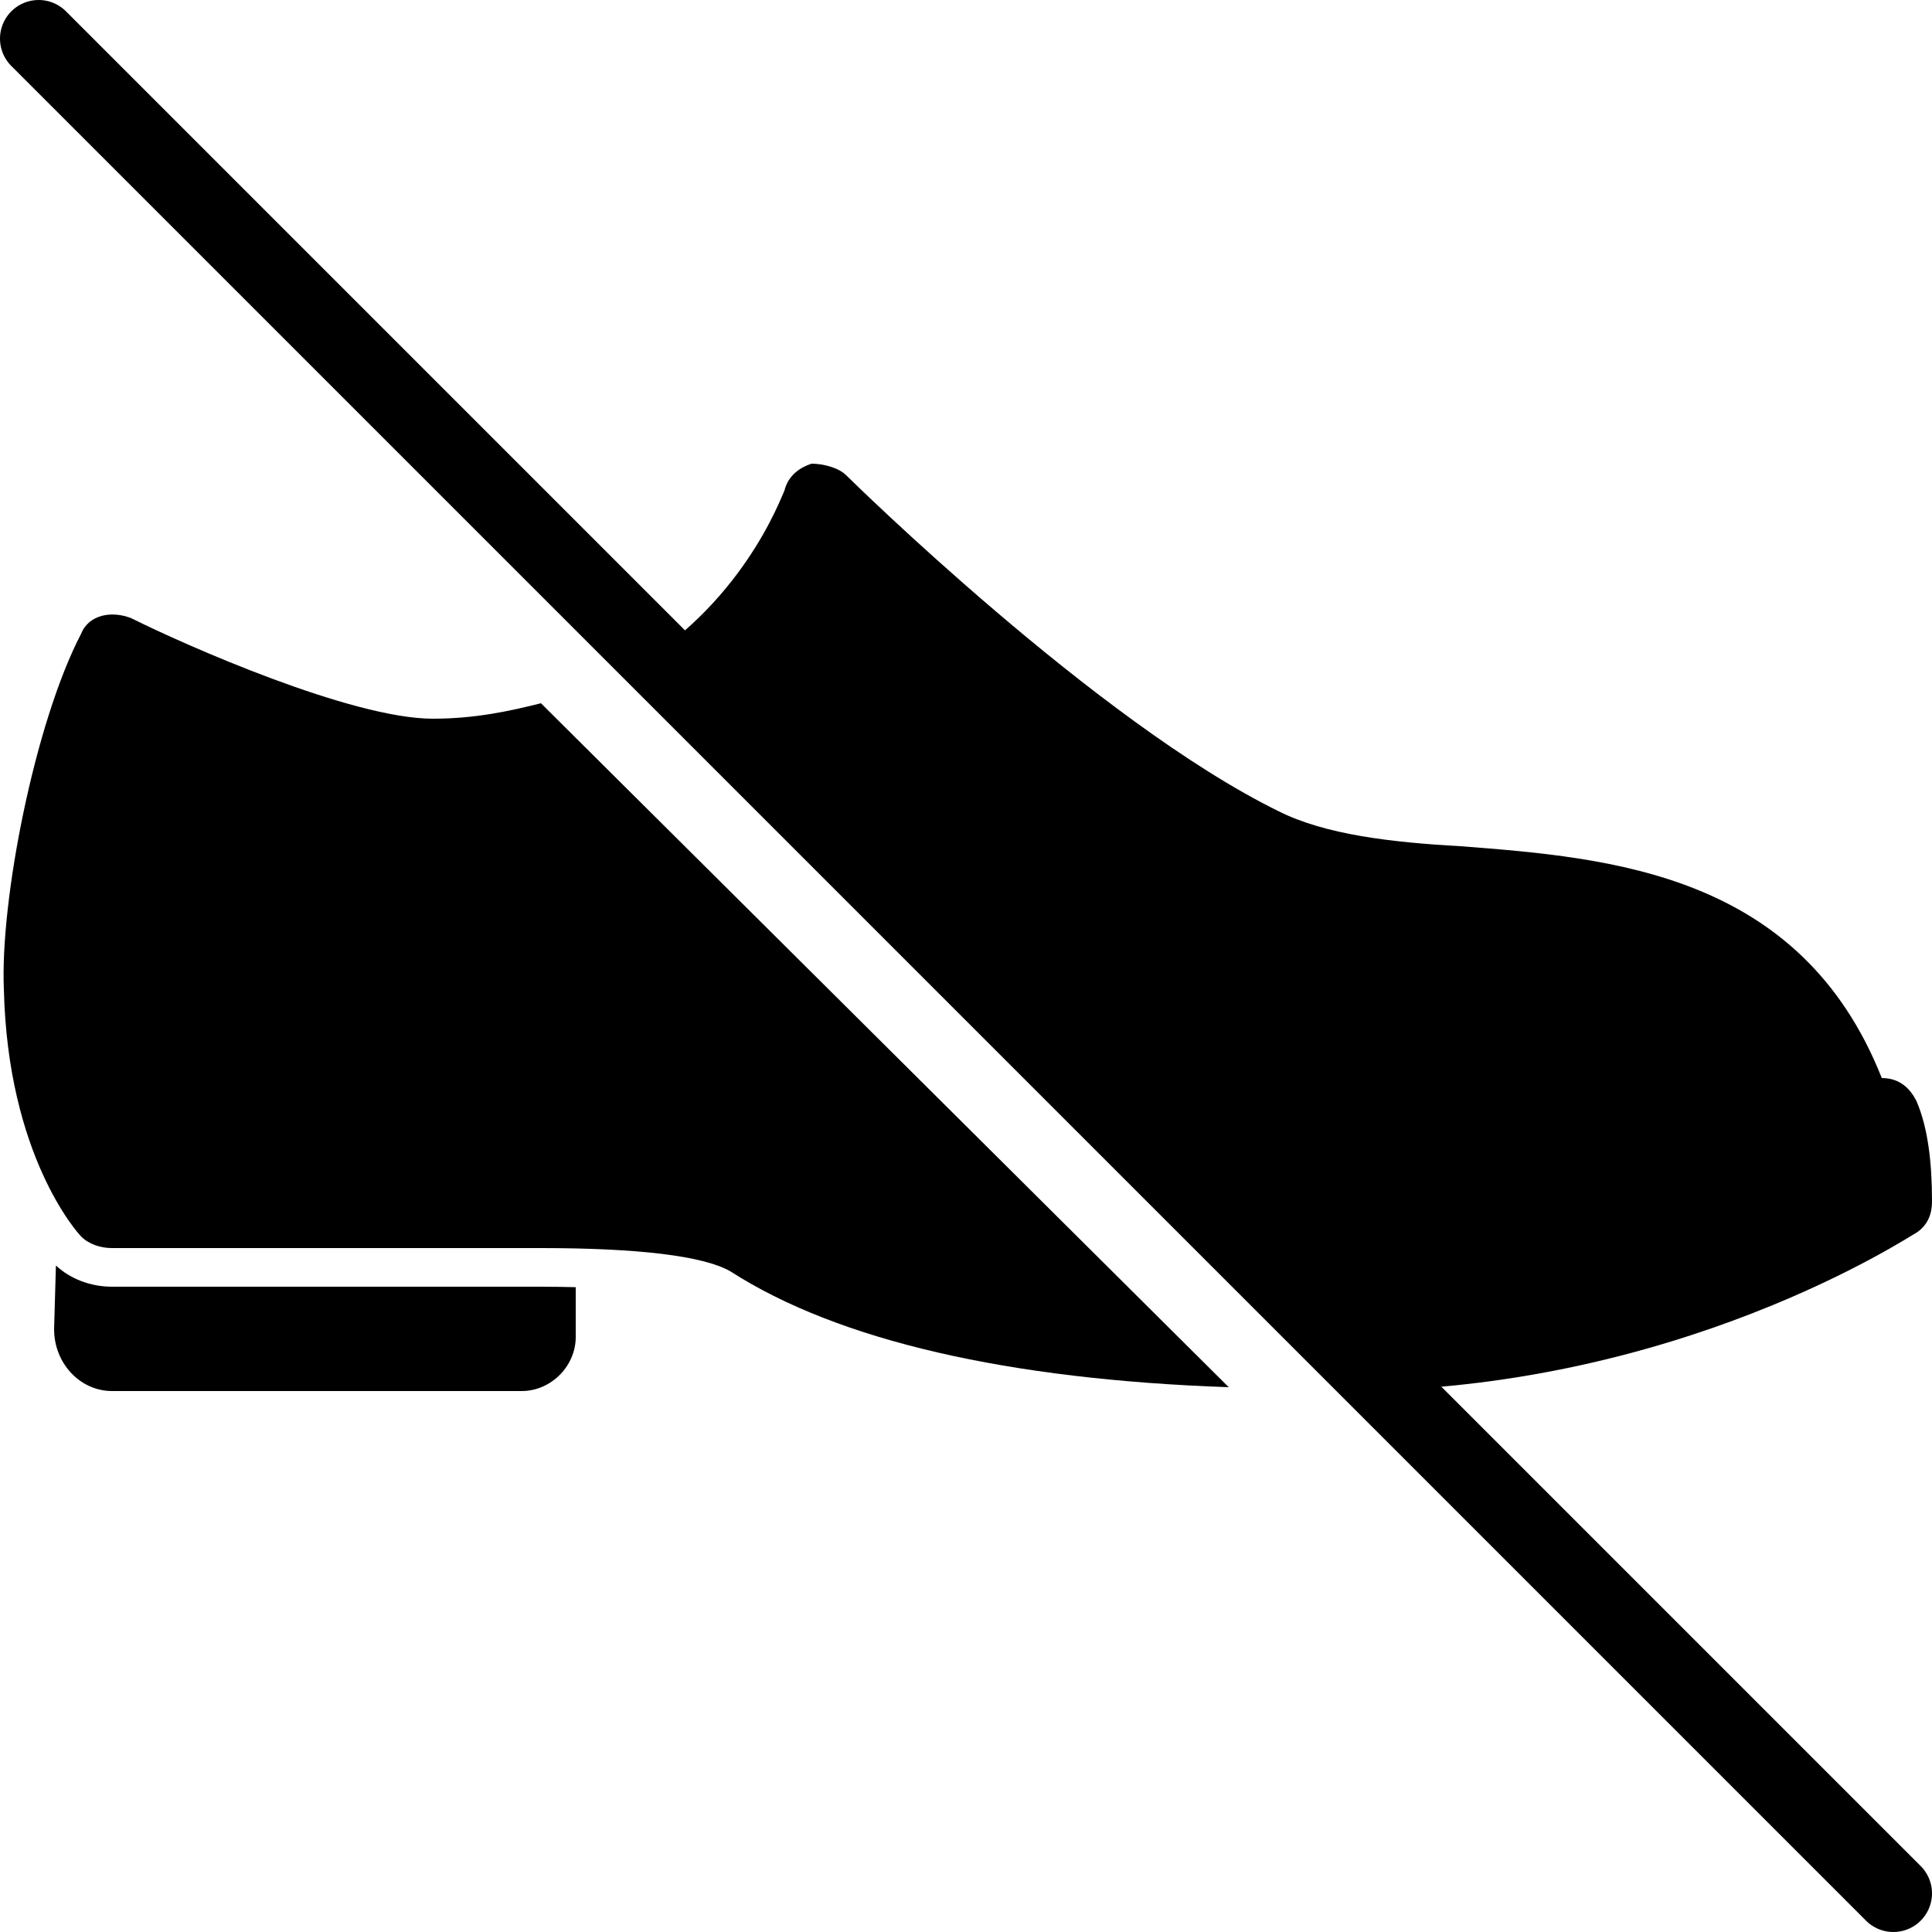<?xml version="1.0" encoding="utf-8"?><!-- Generator: Adobe Illustrator 15.0.0, SVG Export Plug-In . SVG Version: 6.00 Build 0)  --><!DOCTYPE svg PUBLIC "-//W3C//DTD SVG 1.1//EN" "http://www.w3.org/Graphics/SVG/1.1/DTD/svg11.dtd"><svg xmlns="http://www.w3.org/2000/svg" xmlns:xlink="http://www.w3.org/1999/xlink" viewBox="0 0 50 50" width="50px" height="50px"><line fill="none" stroke="#000000" stroke-width="2" stroke-linecap="round" stroke-linejoin="round" stroke-miterlimit="10" x1="1" y1="1" x2="49" y2="49"/><path d="M14,18.2c-0.8,0.2-1.7,0.4-2.8,0.4c-2.1,0-6.4-1.9-7.8-2.6c-0.5-0.2-1.1-0.1-1.3,0.4c-1.2,2.3-2.1,6.9-2,9.2C0.2,29.9,2,31.9,2.1,32c0.2,0.2,0.5,0.3,0.8,0.3H14c2.5,0,4.2,0.2,4.9,0.601c2.8,1.8,7.2,2.8,12.9,3L14,18.2z"/><path d="M14,33.3H2.9c-0.558,0-1.081-0.203-1.453-0.549L1.4,34.4c0,0.882,0.673,1.6,1.5,1.6h10.6c0.759,0,1.4-0.642,1.4-1.4v-1.288C14.617,33.306,14.329,33.3,14,33.3z"/><path d="M34.7,36h0.1c8.601,0,14.601-4,14.8-4.1C49.9,31.7,50,31.4,50,31.1c0-1-0.1-1.899-0.4-2.6c-0.199-0.4-0.5-0.6-0.899-0.6c-2.101-5.3-7-5.7-10.9-6c-1.8-0.1-3.5-0.3-4.7-0.9C28.4,18.7,22,12.4,21.9,12.3C21.7,12.1,21.3,12,21,12c-0.3,0.1-0.6,0.3-0.7,0.7c-0.1,0.2-1.1,3-4.1,4.7"/></svg>
